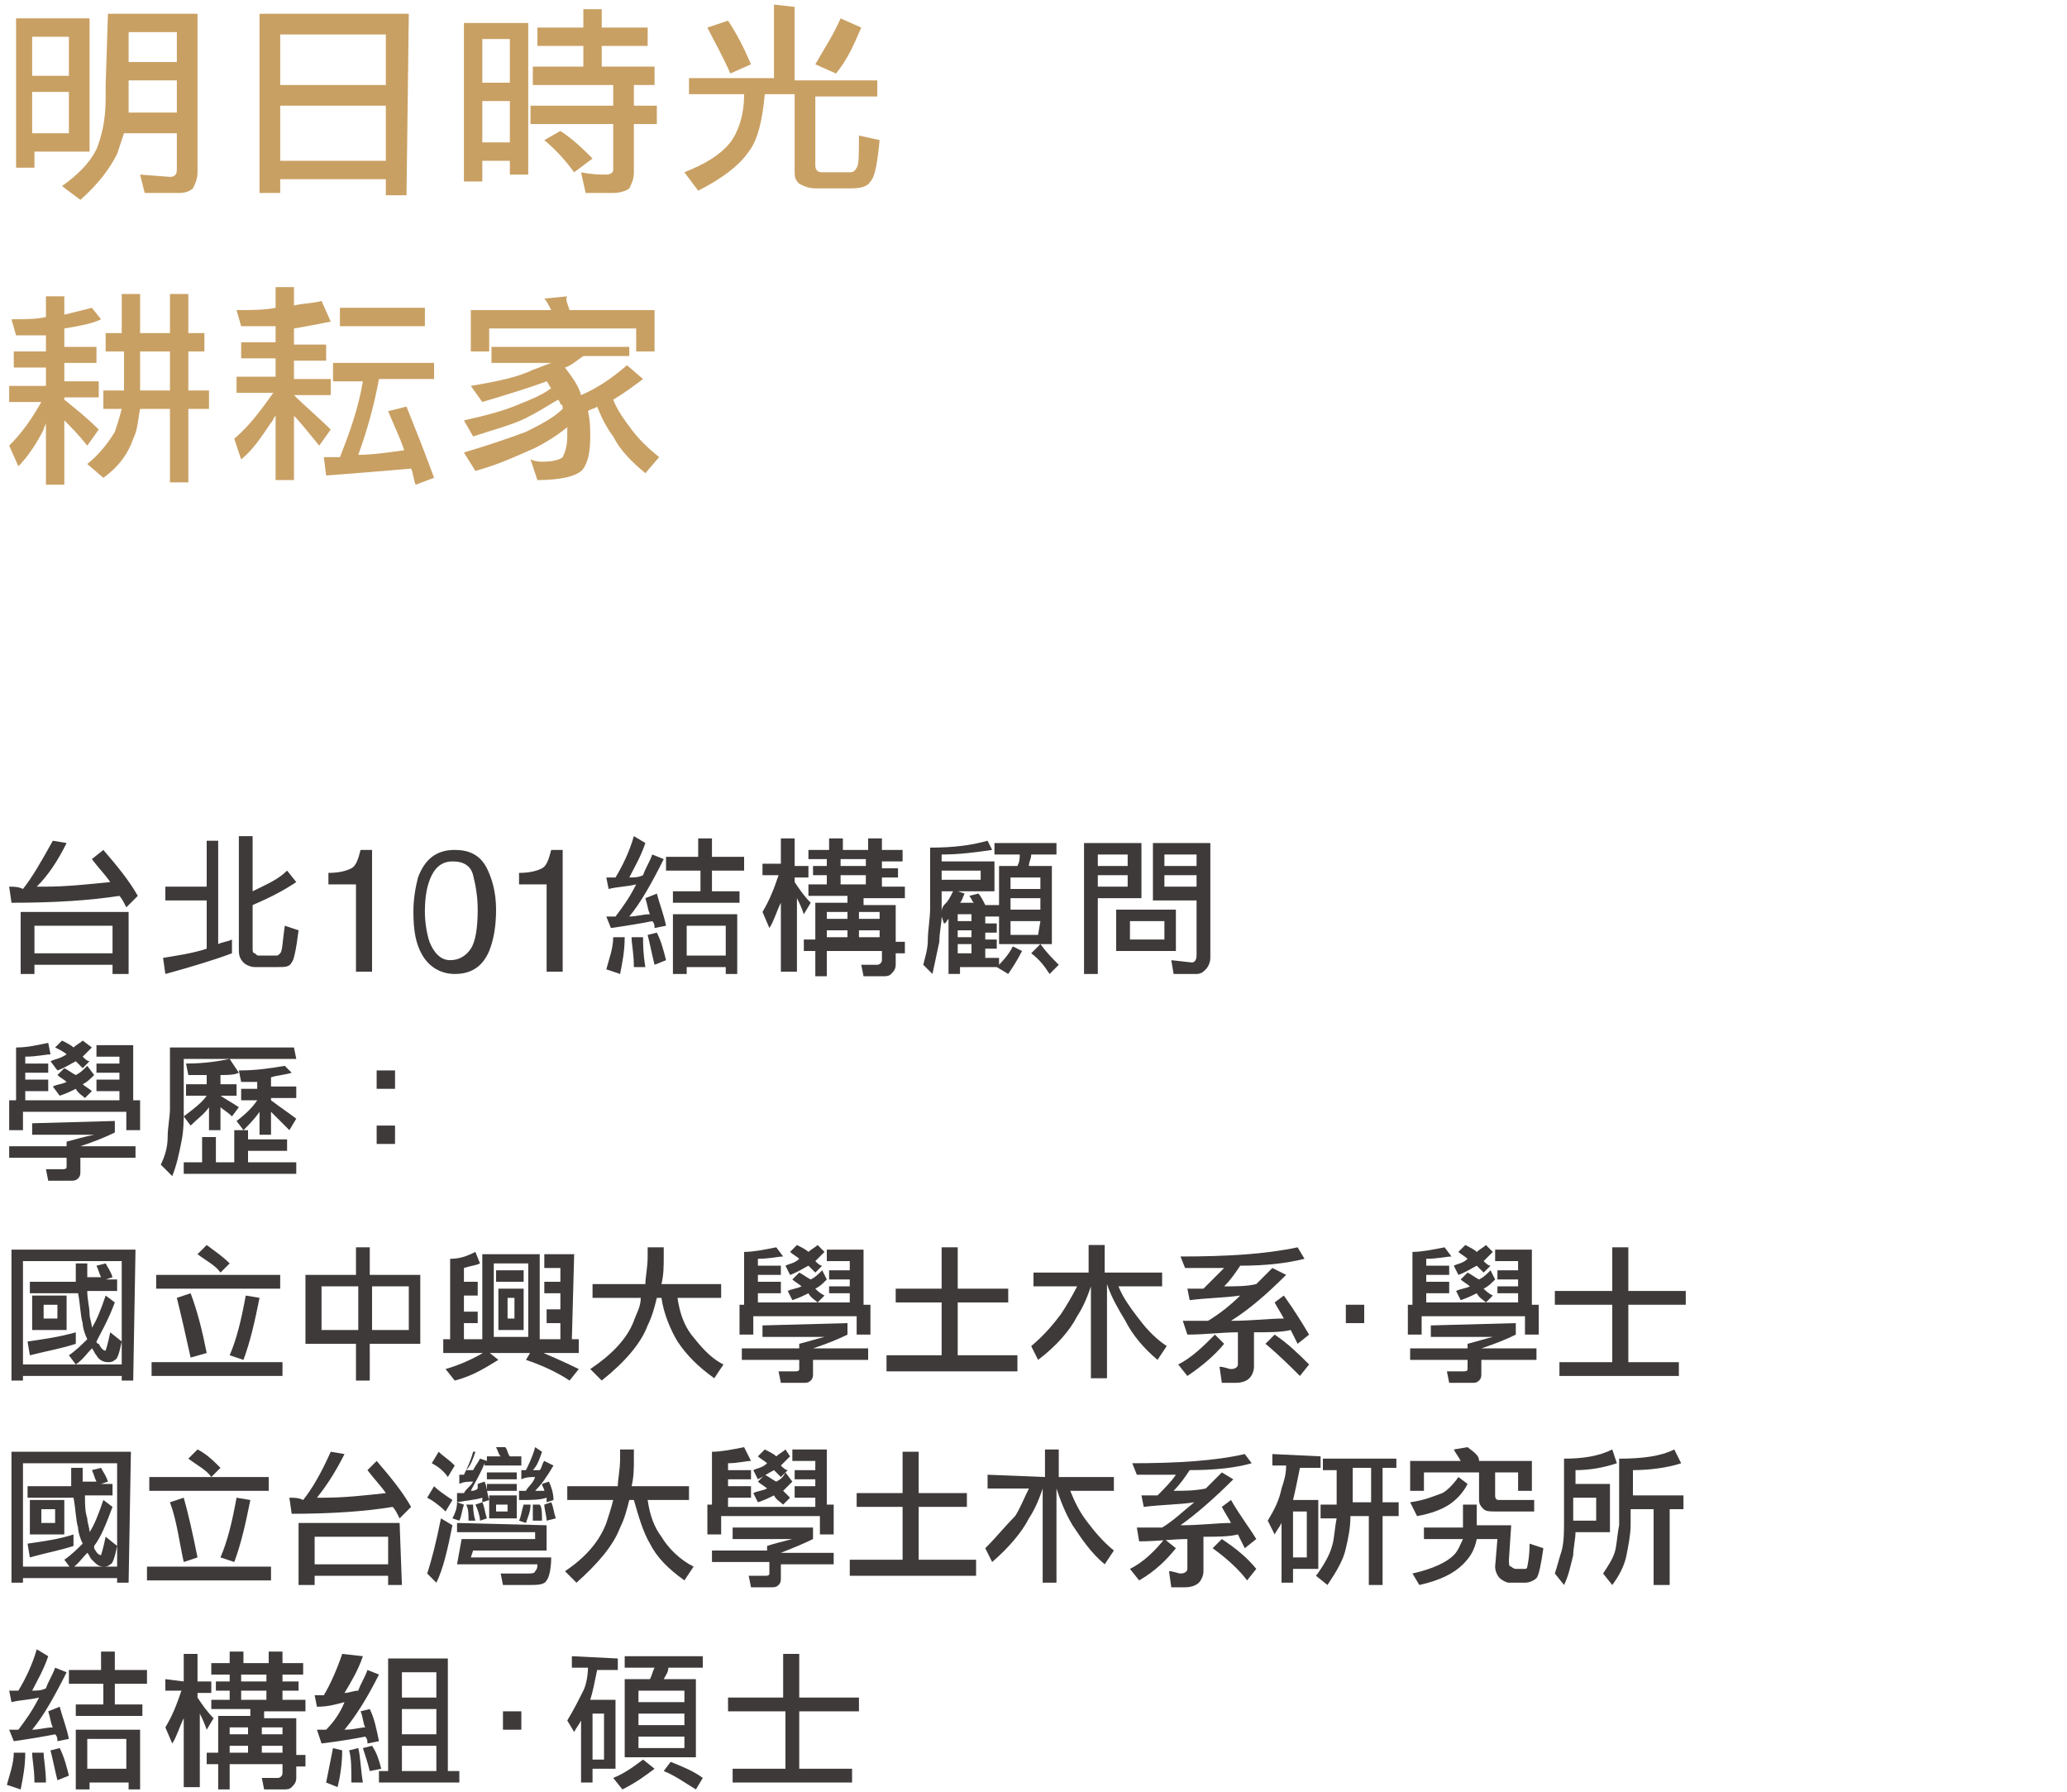 <?xml version="1.0" encoding="utf-8"?>
<!-- Generator: Adobe Illustrator 25.2.3, SVG Export Plug-In . SVG Version: 6.00 Build 0)  -->
<svg version="1.1" id="圖層_1" xmlns="http://www.w3.org/2000/svg" xmlns:xlink="http://www.w3.org/1999/xlink" x="0px" y="0px"
	 viewBox="0 0 90 78" style="enable-background:new 0 0 90 78;" xml:space="preserve">
<style type="text/css">
	.st0{fill:#3E3A39;}
	.st1{fill:#C9A063;}
</style>
<path class="st0" d="M2.9,36.7c-0.4,0.8-0.8,1.4-1.3,1.9c0.1,0,0.2,0,0.3,0c1,0,1.9-0.1,2.9-0.2c-0.2-0.3-0.5-0.6-0.8-1L4.5,37
	c0.6,0.7,1.1,1.3,1.5,2l-0.5,0.5c-0.1-0.2-0.2-0.4-0.3-0.5c-1.3,0.2-2.8,0.3-4.7,0.3l-0.1-0.7c0.2,0,0.4,0,0.6,0.1
	c0.4-0.5,0.8-1.2,1.3-2.1L2.9,36.7z M5.5,42.4H4.9V42H1.5v0.4H0.9v-2.7h4.7v2.7H5.5z M4.9,41.5v-1.2H1.5v1.2H4.9z"/>
<path class="st0" d="M9.5,36.6v4.5c0.2-0.1,0.4-0.1,0.6-0.2v0.6c-0.8,0.3-1.8,0.6-2.9,0.9l-0.1-0.7c0.6-0.1,1.3-0.2,1.9-0.4v-2.1
	H7.2v-0.6H9v-2H9.5z M11,36.6v2.2c0.6-0.3,1.1-0.5,1.5-0.9l0.4,0.5c-0.6,0.4-1.2,0.7-1.9,1v1.9c0,0.1,0,0.2,0.1,0.2
	c0.1,0.1,0.1,0.1,0.2,0.1H12c0.1,0,0.1,0,0.2-0.1c0.1-0.1,0.1-0.5,0.2-1.2l0.6,0.2c-0.1,0.8-0.2,1.3-0.3,1.4
	c-0.1,0.2-0.3,0.2-0.6,0.2h-1c-0.2,0-0.4-0.1-0.5-0.2c-0.2-0.2-0.2-0.4-0.2-0.6v-4.9H11V36.6z"/>
<path class="st0" d="M14.3,38.5V38c0.5,0,0.8-0.1,1-0.2c0.2-0.1,0.3-0.4,0.4-0.8h0.5v5.3h-0.7v-3.8H14.3z"/>
<path class="st0" d="M21.2,37.8c0.2,0.4,0.4,1,0.4,1.8c0,0.7-0.1,1.3-0.3,1.8c-0.3,0.7-0.8,1-1.5,1c-0.6,0-1.1-0.3-1.4-0.8
	c-0.3-0.5-0.4-1.1-0.4-1.9c0-0.6,0.1-1.1,0.2-1.5c0.3-0.8,0.8-1.2,1.6-1.2C20.4,37,20.9,37.2,21.2,37.8z M20.5,41.3
	c0.2-0.3,0.3-0.9,0.3-1.7c0-0.6-0.1-1.1-0.2-1.5c-0.1-0.4-0.4-0.6-0.9-0.6c-0.4,0-0.7,0.2-0.9,0.6c-0.2,0.4-0.3,0.9-0.3,1.6
	c0,0.5,0.1,1,0.2,1.3c0.2,0.5,0.5,0.8,0.9,0.8S20.3,41.6,20.5,41.3z"/>
<path class="st0" d="M22.6,38.5V38c0.5,0,0.8-0.1,1-0.2c0.2-0.1,0.3-0.4,0.4-0.8h0.5v5.3h-0.7v-3.8H22.6z"/>
<path class="st0" d="M27.2,40.8c0,0.6-0.1,1.1-0.2,1.6l-0.6-0.2c0.1-0.4,0.3-0.9,0.3-1.4H27.2z M28.1,36.7c-0.2,0.6-0.5,1.1-0.7,1.5
	c0.2,0,0.4,0,0.6-0.1c0.1-0.3,0.3-0.6,0.4-0.9l0.5,0.2c-0.5,1-1,1.9-1.5,2.5c0.3,0,0.6-0.1,0.9-0.1c-0.1-0.2-0.1-0.4-0.2-0.7
	l0.5-0.2c0.1,0.4,0.3,0.9,0.4,1.4l-0.5,0.1c0-0.1,0-0.2-0.1-0.3c-0.5,0.1-1.1,0.2-1.8,0.3l-0.2-0.5c0.1,0,0.3,0,0.4,0
	c0.3-0.4,0.6-0.8,0.9-1.4c-0.4,0.1-0.8,0.1-1.2,0.2l-0.1-0.5c0.1,0,0.2,0,0.4,0c0.3-0.5,0.6-1.1,0.8-1.8L28.1,36.7z M28.1,42.1h-0.5
	c0-0.6-0.1-1-0.1-1.3H28C28,41.1,28,41.5,28.1,42.1z M29,41.8L28.5,42c-0.1-0.4-0.2-0.9-0.3-1.3l0.4-0.1C28.8,41,28.9,41.4,29,41.8z
	 M30.4,37.3v-0.8H31v0.8h1.4v0.6H31v0.9h1.2v0.5h-2.9v-0.5h1.2v-0.9H29v-0.6H30.4z M32.1,42.4h-0.5v-0.3h-1.7v0.3h-0.6v-2.6h2.8
	V42.4z M31.6,41.6v-1.3h-1.7v1.3H31.6z"/>
<path class="st0" d="M34,37.7v-1.2h0.6v1.2h0.6v0.5h-0.6v0.2c0.2,0.3,0.4,0.6,0.7,0.9L35,39.8c-0.1-0.3-0.2-0.5-0.3-0.7v3.2H34v-3
	c-0.2,0.4-0.3,0.8-0.5,1.1l-0.3-0.7c0.3-0.5,0.5-1,0.7-1.6h-0.7v-0.5H34V37.7z M36.1,37v-0.5h0.6V37h1.1v-0.5h0.6V37h0.9v0.5h-0.9
	v0.3h0.7v0.4h-0.7v0.4h1v0.5h-1.8v0.3H39V41h0.4v0.5H39V42c0,0.2-0.1,0.3-0.2,0.4c-0.1,0.1-0.2,0.1-0.4,0.1h-0.8L37.5,42h0.7
	c0.1,0,0.2-0.1,0.2-0.2v-0.4H36v1.1h-0.5v-1.1H35v-0.5h0.5v-1.6h1.4V39h-1.7v-0.5H36v-0.4h-0.6v-0.4H36v-0.3h-0.8V37H36.1z M36.9,40
	v-0.3H36V40H36.9z M36.9,40.8v-0.3H36v0.3H36.9z M37.7,37.4h-1.1v0.3h1.1V37.4z M37.7,38.5v-0.4h-1.1v0.4H37.7z M37.4,40h0.9v-0.3
	h-0.9V40z M38.3,40.8v-0.3h-0.9v0.3H38.3z"/>
<path class="st0" d="M43.2,37c-0.7,0.1-1.4,0.2-2.2,0.2v0.3h2.3v1.3h-1.6l0.3,0.1c-0.1,0.2-0.1,0.3-0.2,0.4h0.6
	c-0.1-0.1-0.1-0.2-0.2-0.3l0.4-0.1c0.1,0.1,0.2,0.3,0.3,0.5h0.6v0.5h-0.6v0.3h0.5v0.4h-0.5v0.3h0.5v0.4h-0.5v0.4h0.6v0.4h-1.7v0.3
	h-0.5V40c-0.1,0.1-0.1,0.2-0.2,0.2L41,39.9c0,0.3-0.1,0.7-0.1,1.1c-0.1,0.5-0.2,0.9-0.3,1.4L40.2,42c0.1-0.4,0.2-0.7,0.2-1.1
	c0-0.4,0.1-0.9,0.1-1.4v-2.6c1,0,1.8-0.1,2.5-0.3L43.2,37z M41.2,39.3c0.1-0.1,0.2-0.3,0.3-0.5H41v0.6c0,0.1,0,0.2,0,0.3
	C41,39.5,41.1,39.4,41.2,39.3z M42.7,38.3v-0.4H41v0.4H42.7z M42.3,39.8h-0.6v0.3h0.6V39.8z M42.3,40.5h-0.6v0.3h0.6V40.5z
	 M42.3,41.5v-0.4h-0.6v0.4H42.3z M46,36.7v0.5h-1.1c0,0.2-0.1,0.3-0.1,0.5h1v3.4h-2.3v-3.4h0.8c0.1-0.2,0.1-0.3,0.1-0.5h-1.1v-0.5
	H46z M44.5,41.4c-0.2,0.4-0.4,0.7-0.6,1l-0.5-0.3c0.2-0.2,0.5-0.5,0.7-0.9L44.5,41.4z M45.3,38.7v-0.5H44v0.5H45.3z M45.3,39.6v-0.5
	H44v0.5H45.3z M45.3,40.1H44v0.6h1.2L45.3,40.1L45.3,40.1z M46.1,42l-0.4,0.4c-0.2-0.3-0.4-0.6-0.8-0.9l0.4-0.4
	C45.6,41.5,45.8,41.7,46.1,42z"/>
<path class="st0" d="M49.7,39.1h-1.9v3.3h-0.6v-5.7h2.5V39.1z M49.1,37.7v-0.5h-1.3v0.5H49.1z M49.1,38.6v-0.5h-1.3v0.5H49.1z
	 M51.2,39.6v1.8h-2.6v-1.8H51.2z M50.7,40.1h-1.5v0.8h1.5V40.1z M50.2,36.7h2.5v5c0,0.2-0.1,0.4-0.2,0.5c-0.1,0.1-0.2,0.2-0.4,0.2
	h-1L51,41.8l0.9,0.1c0.1,0,0.2-0.1,0.2-0.3v-2.4h-1.9v-0.3V36.7z M52.1,37.7v-0.5h-1.4v0.5H52.1z M52.1,38.1h-1.4v0.5h1.4V38.1z"/>
<path class="st0" d="M2.2,45.9C2,45.9,1.6,46,1.1,46v0.3h1v0.4h-1V47h1v0.5h-1v0.4h4.1v-0.4h-1V47h1v-0.3h-1v-0.4h1V46h-1v-0.5h1.6
	v2.4h0.3v1.3H5.5v-0.8H1v0.8H0.4v-1.3h0.3v-2.3c0.5,0,0.9-0.1,1.4-0.2L2.2,45.9z M5,48.8v0.5c-0.4,0.2-0.9,0.4-1.5,0.6h2.4v0.5H3.5
	V51c0,0.1,0,0.2-0.1,0.3c-0.1,0.1-0.2,0.1-0.3,0.1h-1L2,50.9c0.2,0,0.5,0,0.7,0c0.1,0,0.2,0,0.2-0.1v-0.4H0.4v-0.5h2.5v-0.2
	c0.4-0.1,0.7-0.2,1.2-0.3H1.4v-0.5L5,48.8L5,48.8z M4,45.6c-0.1,0.1-0.3,0.3-0.4,0.4c0.1,0.1,0.2,0.2,0.3,0.2l-0.3,0.3
	c-0.1-0.1-0.2-0.2-0.3-0.3c-0.2,0.1-0.5,0.3-0.8,0.4l-0.3-0.4c0.2-0.1,0.4-0.1,0.7-0.3c-0.1-0.1-0.3-0.2-0.5-0.3l0.3-0.3
	c0.2,0.1,0.4,0.2,0.5,0.3c0.1-0.1,0.3-0.2,0.4-0.3L4,45.6z M4.1,46.8c-0.2,0.2-0.3,0.3-0.5,0.4c0.1,0.1,0.3,0.2,0.4,0.3l-0.3,0.3
	c-0.1-0.1-0.3-0.2-0.4-0.4c-0.2,0.1-0.4,0.2-0.7,0.3l-0.3-0.4c0.2-0.1,0.4-0.1,0.6-0.2c-0.1-0.1-0.3-0.2-0.4-0.3l0.3-0.3
	c0.2,0.1,0.3,0.2,0.5,0.3c0.2-0.1,0.3-0.2,0.5-0.4L4.1,46.8z"/>
<path class="st0" d="M12.9,46.1H8v2.2c0,0.5,0,0.9-0.1,1.4s-0.2,1-0.4,1.5L7,50.7c0.2-0.4,0.3-0.8,0.3-1.2c0-0.4,0.1-0.9,0.1-1.2
	v-2.7h5.4L12.9,46.1L12.9,46.1z M10.8,49.2v0.4h1.7v0.5h-1.7v0.5h2.1v0.5H8v-0.5h0.8v-1.1h0.6v1.1h0.8v-1.4H10.8z M10.4,46.7
	c-0.2,0.1-0.5,0.1-0.8,0.1v0.4h0.7v0.5H9.6c0.3,0.2,0.5,0.3,0.8,0.5l-0.3,0.4c-0.2-0.2-0.4-0.3-0.5-0.4v1H9.1v-1
	c-0.2,0.3-0.5,0.5-0.8,0.8L8,48.6c0.4-0.3,0.8-0.6,1-0.9H8.1v-0.5H9v-0.4c-0.2,0-0.5,0-0.8,0l-0.1-0.5c0.8,0,1.4-0.1,1.9-0.2
	L10.4,46.7z M12.7,46.7c-0.3,0.1-0.6,0.1-0.9,0.2v0.4h1.1v0.5h-1.1v0.1c0.4,0.3,0.7,0.5,1.1,0.8l-0.3,0.5c-0.3-0.3-0.6-0.6-0.8-0.8
	v1h-0.5v-1c-0.2,0.3-0.5,0.6-0.7,0.8l-0.3-0.4c0.4-0.3,0.7-0.6,0.9-0.9h-0.7v-0.5h0.7v-0.3c-0.2,0-0.4,0-0.7,0l-0.1-0.5
	c0.8,0,1.4-0.1,2-0.2L12.7,46.7z"/>
<path class="st0" d="M16.4,47.4v-0.8h0.8v0.8H16.4z M16.4,49.8V49h0.8v0.8H16.4z"/>
<path class="st0" d="M5.8,60.1H5.3v-0.2H1v0.2H0.5v-5.7h5.4L5.8,60.1L5.8,60.1z M5.3,59.4v-4.5H1v4.5H5.3z M3.3,58.5
	c-0.6,0.2-1.2,0.3-2,0.5l-0.1-0.6c0.7-0.1,1.4-0.2,2.1-0.4V58.5z M3.3,55.6c0-0.2,0-0.4,0-0.6h0.5c0,0.2,0,0.4,0,0.6h0.6
	c-0.1-0.2-0.1-0.3-0.2-0.5L4.6,55c0.1,0.2,0.2,0.3,0.3,0.6l-0.3,0.1h0.5v0.5H3.8c0,0.4,0.1,0.7,0.1,1c0,0.2,0.1,0.4,0.1,0.6
	c0.2-0.3,0.4-0.8,0.6-1.4L5,56.7c-0.3,0.8-0.6,1.3-0.8,1.7c0,0,0,0.1,0.1,0.1c0.1,0.2,0.2,0.3,0.3,0.3c0,0,0.1-0.3,0.2-0.8l0.5,0.4
	c-0.1,0.5-0.2,0.8-0.3,0.8c-0.1,0.1-0.2,0.1-0.3,0.1c-0.2,0-0.4-0.1-0.5-0.3c-0.1-0.1-0.1-0.2-0.2-0.3c-0.2,0.2-0.4,0.5-0.7,0.7
	L3,59c0.3-0.2,0.6-0.5,0.8-0.7c-0.1-0.2-0.2-0.5-0.2-0.7c-0.1-0.3-0.1-0.8-0.2-1.3H1.3v-0.5h2V55.6z M2.9,56.4v1.5H1.4v-1.5H2.9z
	 M2.5,56.8H1.9v0.6h0.6V56.8z"/>
<path class="st0" d="M12.3,59.3v0.6H6.6v-0.6H12.3z M12.2,55.5v0.6H6.8v-0.6H12.2z M9,58.9l-0.7,0.2c-0.2-0.9-0.4-1.8-0.6-2.6
	l0.6-0.2C8.6,57.1,8.8,57.9,9,58.9z M10,55l-0.4,0.4c-0.2-0.3-0.6-0.5-1-0.8L9,54.2C9.4,54.5,9.7,54.7,10,55z M11.3,56.5
	c-0.2,1-0.4,1.9-0.7,2.7L10,59c0.3-0.7,0.5-1.5,0.7-2.6L11.3,56.5z"/>
<path class="st0" d="M15.5,55.5v-1.2h0.6v1.2h2.2v3h-2.2v1.6h-0.6v-1.6h-2.2v-3H15.5z M15.5,56H14v1.9h1.6V56H15.5z M17.8,56h-1.6
	v1.9h1.6V56z"/>
<path class="st0" d="M20.9,55c-0.2,0.1-0.4,0.1-0.7,0.2v0.6h0.6v0.6h-0.6v0.7h0.6v0.5h-0.6v0.7H21v-3.7h2.5v3.7h0.9v-0.7h-0.6V57
	h0.6v-0.7h-0.7v-0.5h0.7v-0.6h-0.7v-0.6H25l-0.1,3.7h0.3v0.6h-5.9v-0.6h0.3v-3.5c0.4,0,0.7-0.1,1.1-0.3L20.9,55z M21.7,59.2
	c-0.5,0.3-1.1,0.7-1.9,0.9l-0.4-0.5c0.7-0.2,1.3-0.5,1.8-0.8L21.7,59.2z M23,58.2V55h-1.5v3.2H23z M22.8,55.3v0.5h-1.2v-0.5H22.8z
	 M22.8,56.1v1.8h-1.1v-1.8H22.8z M22.4,56.5h-0.3v0.9h0.3V56.5z M25.2,59.6l-0.4,0.5c-0.6-0.4-1.3-0.7-1.9-0.9l0.3-0.5
	C23.9,59,24.6,59.3,25.2,59.6z"/>
<path class="st0" d="M28.1,55.9c0-0.3,0.1-0.7,0.1-1.2v-0.4h0.7v0.4c0,0.4,0,0.8-0.1,1.2h2.6v0.6h-1.9c0.1,0.7,0.3,1.2,0.6,1.6
	c0.4,0.5,0.8,1,1.4,1.3L31.1,60c-0.7-0.5-1.2-1-1.6-1.6c-0.3-0.5-0.6-1.2-0.7-1.9h-0.2c-0.1,0.4-0.2,0.8-0.4,1.2
	c-0.3,0.8-1,1.6-2,2.4l-0.5-0.5c0.9-0.6,1.6-1.3,1.9-2.1c0.1-0.3,0.3-0.6,0.3-1h-2.1v-0.6H28.1z"/>
<path class="st0" d="M34.1,54.7c-0.2,0-0.6,0.1-1.1,0.1v0.3h1v0.4h-1v0.3h1v0.5h-1v0.4h4v-0.4h-0.9V56H37v-0.3h-0.9v-0.4H37v-0.4h-1
	v-0.5h1.6v2.4h0.3v1.3h-0.6v-0.8h-4.5v0.8h-0.6v-1.3h0.2v-2.3c0.4,0,0.9-0.1,1.4-0.2L34.1,54.7z M36.9,57.6v0.5
	c-0.4,0.2-0.9,0.4-1.5,0.6h2.4v0.5h-2.4v0.6c0,0.1,0,0.2-0.1,0.3c-0.1,0.1-0.2,0.1-0.3,0.1h-1l-0.1-0.5c0.2,0,0.5,0,0.7,0
	c0.1,0,0.2,0,0.2-0.1v-0.4h-2.5v-0.5h2.5v-0.2c0.4-0.1,0.7-0.2,1.1-0.3h-2.7v-0.5L36.9,57.6L36.9,57.6z M35.9,54.5
	c-0.1,0.1-0.3,0.3-0.4,0.4c0.1,0.1,0.2,0.2,0.3,0.2l-0.3,0.3c-0.1-0.1-0.2-0.2-0.3-0.3c-0.2,0.1-0.5,0.3-0.8,0.4l-0.2-0.4
	c0.2-0.1,0.4-0.1,0.6-0.3c-0.1-0.1-0.3-0.2-0.4-0.3l0.3-0.3c0.2,0.1,0.4,0.2,0.5,0.3c0.1-0.1,0.3-0.2,0.4-0.3L35.9,54.5z M36,55.7
	c-0.2,0.2-0.3,0.3-0.5,0.4c0.1,0.1,0.2,0.2,0.4,0.3l-0.3,0.3c-0.1-0.1-0.3-0.2-0.4-0.4c-0.2,0.1-0.4,0.2-0.7,0.3l-0.2-0.4
	c0.2-0.1,0.4-0.1,0.6-0.2c-0.1-0.1-0.3-0.2-0.4-0.3l0.3-0.3c0.2,0.1,0.3,0.2,0.5,0.3c0.2-0.1,0.3-0.2,0.5-0.4L36,55.7z"/>
<path class="st0" d="M41,56.1v-1.8h0.7v1.8h2.2v0.6h-2.2V59h2.6v0.7h-5.7V59H41v-2.3h-2v-0.6H41z"/>
<path class="st0" d="M47.4,55.4v-1.2h0.7v1.2h2.5V56h-1.9c0.2,0.5,0.5,0.9,0.8,1.3c0.3,0.4,0.7,0.9,1.3,1.3l-0.4,0.6
	c-0.6-0.5-1.1-1.1-1.4-1.7c-0.3-0.5-0.6-1-0.8-1.6V60h-0.7v-4c-0.2,0.6-0.4,1-0.6,1.3c-0.3,0.6-0.9,1.3-1.7,1.9l-0.3-0.6
	c0.6-0.5,1-1,1.3-1.4c0.2-0.3,0.5-0.8,0.7-1.2H45v-0.6H47.4z"/>
<path class="st0" d="M53.3,58.5c-0.4,0.5-1,1-1.6,1.4l-0.4-0.5c0.6-0.3,1.1-0.8,1.6-1.3L53.3,58.5z M56.8,54.8
	C56,55,55.1,55.1,54,55.1c-0.2,0.3-0.4,0.6-0.7,0.9c0.5,0,1,0,1.4-0.1c0.2-0.2,0.5-0.5,0.7-0.7l0.6,0.3c-0.8,0.8-1.6,1.5-2.4,2
	c0.9,0,1.7-0.1,2.3-0.1c-0.1-0.2-0.3-0.5-0.4-0.7l0.4-0.3c0.5,0.7,0.8,1.2,1.1,1.7l-0.5,0.4c-0.1-0.2-0.2-0.4-0.3-0.6
	c-0.4,0.1-1,0.1-1.6,0.1v1.5c0,0.2-0.1,0.4-0.2,0.5c-0.1,0.1-0.3,0.2-0.6,0.2h-0.6l-0.1-0.7c0.2,0,0.4,0.1,0.5,0.1
	c0.2,0,0.3-0.1,0.3-0.2V58c-0.7,0-1.4,0.1-2.2,0.1l-0.2-0.6c0.4,0,0.8,0,1.1,0c0.5-0.3,1-0.7,1.4-1.1c-0.7,0.1-1.4,0.1-2.2,0.2
	l-0.1-0.5c0.2,0,0.5,0,0.7,0c0.3-0.3,0.6-0.6,0.9-0.9c-0.6,0-1.1,0-1.7,0l-0.2-0.5c2,0,3.7-0.1,5.1-0.4L56.8,54.8z M57,59.4
	l-0.4,0.5c-0.4-0.4-0.9-0.9-1.5-1.4l0.4-0.4C56.1,58.5,56.6,59,57,59.4z"/>
<path class="st0" d="M58.6,57.6v-0.8h0.8v0.8H58.6z"/>
<path class="st0" d="M63.2,54.7c-0.2,0-0.6,0.1-1.1,0.1v0.3h1v0.4h-1v0.3h1v0.5h-1v0.4h4v-0.4h-0.9V56h0.9v-0.3h-0.9v-0.4h0.9v-0.4
	h-1v-0.5h1.6v2.4H67v1.3h-0.6v-0.8h-4.5v0.8h-0.6v-1.3h0.2v-2.3c0.4,0,0.9-0.1,1.4-0.2L63.2,54.7z M66,57.6v0.5
	c-0.4,0.2-0.9,0.4-1.5,0.6h2.4v0.5h-2.4v0.6c0,0.1,0,0.2-0.1,0.3c-0.1,0.1-0.2,0.1-0.3,0.1h-1L63,59.7c0.2,0,0.5,0,0.7,0
	c0.1,0,0.2,0,0.2-0.1v-0.4h-2.5v-0.5h2.5v-0.2c0.4-0.1,0.7-0.2,1.1-0.3h-2.7v-0.5L66,57.6L66,57.6z M65,54.5
	c-0.1,0.1-0.3,0.3-0.4,0.4c0.1,0.1,0.2,0.2,0.3,0.2l-0.3,0.3c-0.1-0.1-0.2-0.2-0.3-0.3c-0.2,0.1-0.5,0.3-0.8,0.4l-0.2-0.4
	c0.2-0.1,0.4-0.1,0.6-0.3c-0.1-0.1-0.3-0.2-0.4-0.3l0.3-0.3c0.2,0.1,0.4,0.2,0.5,0.3c0.1-0.1,0.3-0.2,0.4-0.3L65,54.5z M65.1,55.7
	c-0.2,0.2-0.3,0.3-0.5,0.4c0.1,0.1,0.2,0.2,0.4,0.3l-0.3,0.3c-0.1-0.1-0.3-0.2-0.4-0.4c-0.2,0.1-0.4,0.2-0.7,0.3l-0.2-0.4
	c0.2-0.1,0.4-0.1,0.6-0.2c-0.1-0.1-0.3-0.2-0.4-0.3l0.3-0.3c0.2,0.1,0.3,0.2,0.5,0.3c0.2-0.1,0.3-0.2,0.5-0.4L65.1,55.7z"/>
<path class="st0" d="M70.2,56.2v-1.9h0.7v1.9h2.5v0.6h-2.5v2.5h2.2v0.6h-5.2v-0.6h2.3v-2.5h-2.5v-0.6H70.2z"/>
<path class="st0" d="M5.6,68.9H5.1v-0.2H1v0.2H0.5v-5.7h5.2L5.6,68.9L5.6,68.9z M5.1,68.2v-4.5H1v4.5H5.1z M3.2,67.3
	c-0.6,0.2-1.2,0.3-1.9,0.5l-0.1-0.6c0.7-0.1,1.4-0.2,2-0.4V67.3z M3.1,64.5c0-0.2,0-0.4,0-0.6h0.5c0,0.2,0,0.4,0,0.6h0.6
	C4.1,64.3,4.1,64.2,4,64l0.4-0.1c0.1,0.2,0.2,0.3,0.3,0.6l-0.3,0.1h0.5v0.5H3.7c0,0.4,0,0.7,0.1,1c0,0.2,0.1,0.4,0.1,0.6
	c0.2-0.3,0.4-0.8,0.6-1.4l0.4,0.3c-0.3,0.8-0.5,1.3-0.8,1.7v0.1c0.1,0.2,0.2,0.3,0.3,0.3c0,0,0.1-0.3,0.2-0.8l0.5,0.4
	c-0.1,0.5-0.2,0.8-0.3,0.8c-0.1,0.1-0.2,0.1-0.3,0.1c-0.2,0-0.3-0.1-0.5-0.3c-0.1-0.1-0.1-0.2-0.2-0.3c-0.2,0.2-0.4,0.5-0.7,0.7
	l-0.3-0.4c0.3-0.2,0.6-0.5,0.8-0.7c-0.1-0.2-0.2-0.5-0.2-0.7c-0.1-0.3-0.1-0.8-0.2-1.3h-2v-0.5h1.9V64.5z M2.8,65.3v1.5H1.3v-1.5
	H2.8z M2.4,65.7H1.8v0.6h0.6V65.7z"/>
<path class="st0" d="M11.8,68.2v0.6H6.4v-0.6H11.8z M11.7,64.3v0.6H6.5v-0.6H11.7z M8.6,67.8L8,68c-0.2-0.9-0.3-1.8-0.6-2.6L8,65.2
	C8.2,65.9,8.4,66.8,8.6,67.8z M9.6,63.9l-0.4,0.4c-0.2-0.3-0.6-0.5-1-0.8l0.4-0.4C9,63.3,9.3,63.6,9.6,63.9z M10.9,65.3
	c-0.2,1-0.4,1.9-0.7,2.7l-0.6-0.2c0.3-0.7,0.5-1.5,0.7-2.6L10.9,65.3z"/>
<path class="st0" d="M15,63.3c-0.4,0.8-0.8,1.4-1.2,1.9c0.1,0,0.2,0,0.3,0c0.9,0,1.8-0.1,2.7-0.2c-0.2-0.3-0.5-0.6-0.8-1l0.4-0.4
	c0.6,0.7,1.1,1.3,1.5,2l-0.5,0.5c-0.1-0.2-0.2-0.4-0.3-0.5c-1.2,0.2-2.7,0.3-4.4,0.3l-0.1-0.7c0.2,0,0.4,0,0.6,0.1
	c0.4-0.5,0.8-1.2,1.2-2.1L15,63.3z M17.5,69h-0.6v-0.4h-3.2V69H13v-2.7h4.4L17.5,69L17.5,69z M16.9,68.1v-1.2h-3.2v1.2H16.9z"/>
<path class="st0" d="M19.7,65.3l-0.3,0.5c-0.3-0.3-0.6-0.5-0.8-0.6l0.3-0.5C19.1,64.9,19.4,65.1,19.7,65.3z M19.7,66.4
	c-0.2,1-0.4,1.9-0.7,2.5l-0.4-0.4c0.2-0.6,0.4-1.4,0.6-2.4L19.7,66.4z M19.8,63.8l-0.3,0.5c-0.2-0.3-0.5-0.5-0.7-0.6l0.3-0.5
	C19.3,63.4,19.5,63.5,19.8,63.8z M20.2,65.5c-0.1,0.3-0.1,0.5-0.2,0.7l-0.3-0.1c0.1-0.2,0.2-0.4,0.2-0.7L20.2,65.5z M20.7,63.2
	c-0.1,0.3-0.2,0.6-0.4,0.8c0.1,0,0.2,0,0.3,0c0.1-0.2,0.2-0.3,0.3-0.5l0.3,0.1v-0.2h0.6c-0.1-0.1-0.1-0.2-0.2-0.4H22
	c0.1,0.1,0.1,0.3,0.2,0.4h0.5v0.4h-1.6v-0.1c-0.2,0.5-0.4,0.8-0.6,1.2c0.1,0,0.2,0,0.3-0.1c0-0.1,0-0.1,0-0.2l0.3-0.1
	c0.1,0.2,0.1,0.5,0.2,0.8L21,65.4c0-0.1,0-0.1,0-0.2c-0.3,0.1-0.6,0.1-1.1,0.2V65c0.1,0,0.2,0,0.3,0c0.1-0.2,0.3-0.3,0.4-0.5
	c-0.2,0-0.4,0-0.6,0.1v-0.4h0.2c0.1-0.2,0.3-0.6,0.4-1H20.7z M23.8,66.4v1.1h-3.2l-0.1,0.3H24c0,0.5-0.1,0.9-0.2,1
	C23.7,69,23.4,69,23,69h-1.1l-0.1-0.5c0.5,0,0.9,0,1.2,0c0.1,0,0.3,0,0.3-0.1c0.1-0.1,0.1-0.2,0.1-0.3h-3.5l0.2-1.1h3.2v-0.3h-3.4
	v-0.4L23.8,66.4L23.8,66.4z M20.7,66.2h-0.3c0-0.3,0-0.5-0.1-0.7h0.3C20.6,65.6,20.6,65.9,20.7,66.2z M21.2,66.1l-0.3,0.1
	c0-0.2-0.1-0.5-0.2-0.7l0.3-0.1C21.1,65.6,21.1,65.8,21.2,66.1z M22.5,64.1v0.3h-1.3v-0.3H22.5z M22.5,64.6v0.3h-1.3v-0.3H22.5z
	 M22.5,65.1v1h-1.2v-1H22.5z M22.1,65.5h-0.5v0.3h0.5V65.5z M23.1,65.5c0,0.3-0.1,0.5-0.2,0.8l-0.3-0.1c0.1-0.2,0.1-0.4,0.2-0.7
	H23.1z M23.6,63.2c-0.1,0.3-0.2,0.6-0.4,0.8c0.1,0,0.2,0,0.3,0c0.1-0.1,0.1-0.3,0.2-0.4l0.4,0.2c-0.3,0.5-0.5,0.8-0.8,1.1
	c0.2,0,0.3,0,0.4,0c0-0.1-0.1-0.2-0.1-0.3l0.3-0.1c0.1,0.2,0.2,0.5,0.2,0.8l-0.3,0.1c0-0.1,0-0.1,0-0.2c-0.3,0.1-0.6,0.1-1.2,0.1
	v-0.4c0.1,0,0.2,0,0.3,0c0.1-0.2,0.3-0.3,0.4-0.6c-0.2,0-0.4,0-0.6,0.1V64h0.2c0.1-0.2,0.3-0.6,0.4-1L23.6,63.2z M23.6,66.2h-0.4
	c0-0.3,0-0.5,0-0.7h0.3C23.6,65.6,23.6,65.9,23.6,66.2z M24.2,66.1l-0.4,0.1c0-0.2-0.1-0.5-0.1-0.7l0.3-0.1
	C24.1,65.6,24.1,65.8,24.2,66.1z"/>
<path class="st0" d="M26.9,64.7c0-0.3,0.1-0.7,0.1-1.2v-0.4h0.6v0.4c0,0.4,0,0.8-0.1,1.2H30v0.6h-1.8c0.1,0.7,0.3,1.2,0.6,1.6
	c0.3,0.5,0.8,1,1.4,1.3l-0.4,0.6c-0.7-0.5-1.2-1-1.5-1.6c-0.3-0.5-0.5-1.2-0.7-1.9h-0.2c-0.1,0.4-0.2,0.8-0.4,1.2
	c-0.3,0.8-1,1.6-1.9,2.4l-0.5-0.5c0.9-0.6,1.5-1.3,1.8-2.1c0.1-0.3,0.2-0.6,0.3-1h-2v-0.6H26.9z"/>
<path class="st0" d="M32.7,63.6c-0.2,0-0.6,0.1-1,0.1V64h1v0.4h-1v0.3h1v0.5h-1v0.4h3.8v-0.4h-0.9v-0.5h0.9v-0.3h-0.9V64h0.9v-0.4
	h-1v-0.5H36v2.4h0.3v1.3h-0.6V66h-4.3v0.8h-0.6v-1.3H31v-2.3c0.4,0,0.9-0.1,1.4-0.2L32.7,63.6z M35.4,66.5V67
	c-0.4,0.2-0.9,0.4-1.4,0.6h2.3v0.5H34v0.6c0,0.1,0,0.2-0.1,0.3c-0.1,0.1-0.2,0.1-0.3,0.1h-0.9l-0.1-0.5c0.2,0,0.4,0,0.7,0
	c0.1,0,0.2,0,0.2-0.1V68H31v-0.5h2.4v-0.2c0.3-0.1,0.7-0.2,1.1-0.3h-2.6v-0.5H35.4z M34.4,63.4c-0.1,0.1-0.3,0.3-0.4,0.4
	c0.1,0.1,0.2,0.2,0.3,0.2L34,64.3c-0.1-0.1-0.2-0.2-0.3-0.3c-0.2,0.1-0.5,0.3-0.7,0.4L32.8,64c0.2-0.1,0.4-0.1,0.6-0.3
	c-0.1-0.1-0.3-0.2-0.4-0.3l0.3-0.3c0.2,0.1,0.4,0.2,0.5,0.3c0.1-0.1,0.3-0.2,0.4-0.3L34.4,63.4z M34.5,64.5
	c-0.2,0.2-0.3,0.3-0.4,0.4c0.1,0.1,0.2,0.2,0.3,0.3l-0.3,0.3c-0.1-0.1-0.3-0.2-0.4-0.4c-0.2,0.1-0.4,0.2-0.7,0.3L32.8,65
	c0.2-0.1,0.4-0.1,0.6-0.2c-0.1-0.1-0.3-0.2-0.4-0.3l0.3-0.3c0.2,0.1,0.3,0.2,0.5,0.3c0.2-0.1,0.3-0.2,0.4-0.4L34.5,64.5z"/>
<path class="st0" d="M39.3,65v-1.8H40V65h2.1v0.6H40v2.3h2.5v0.7H37v-0.7h2.3v-2.3h-2V65H39.3z"/>
<path class="st0" d="M45.5,64.3v-1.2h0.6v1.2h2.4v0.6h-1.9c0.2,0.5,0.4,0.9,0.7,1.3s0.7,0.9,1.2,1.3l-0.4,0.6
	c-0.6-0.5-1-1.1-1.4-1.7c-0.3-0.5-0.5-1-0.7-1.6v4.1h-0.6v-4.1c-0.2,0.6-0.4,1-0.6,1.3c-0.3,0.6-0.9,1.3-1.6,1.9l-0.3-0.6
	c0.5-0.5,0.9-1,1.3-1.4c0.2-0.3,0.4-0.8,0.6-1.2H43v-0.6L45.5,64.3L45.5,64.3z"/>
<path class="st0" d="M51.2,67.4c-0.4,0.5-0.9,1-1.6,1.4l-0.4-0.5c0.6-0.3,1.1-0.8,1.5-1.3L51.2,67.4z M54.5,63.7
	c-0.7,0.2-1.6,0.3-2.7,0.3c-0.2,0.3-0.4,0.6-0.7,0.9c0.5,0,0.9,0,1.4-0.1c0.2-0.2,0.5-0.5,0.7-0.7l0.5,0.3c-0.8,0.8-1.6,1.5-2.3,2
	c0.9,0,1.6-0.1,2.2-0.1c-0.1-0.2-0.3-0.5-0.4-0.7l0.4-0.3c0.4,0.7,0.8,1.2,1.1,1.7l-0.5,0.4c-0.1-0.2-0.2-0.4-0.3-0.6
	c-0.4,0.1-0.9,0.1-1.5,0.1v1.5c0,0.2-0.1,0.4-0.2,0.5s-0.3,0.2-0.6,0.2H51l-0.1-0.7c0.2,0,0.4,0.1,0.5,0.1c0.2,0,0.3-0.1,0.3-0.2V67
	c-0.6,0-1.3,0.1-2.1,0.1l-0.1-0.6c0.4,0,0.8,0,1.1,0c0.5-0.3,0.9-0.7,1.4-1.1c-0.6,0.1-1.4,0.1-2.2,0.2l-0.1-0.5c0.2,0,0.5,0,0.7,0
	c0.3-0.3,0.6-0.6,0.8-0.9c-0.5,0-1.1,0-1.7,0l-0.2-0.5c1.9,0,3.6-0.1,4.9-0.4L54.5,63.7z M54.7,68.3l-0.4,0.5
	c-0.3-0.4-0.8-0.9-1.5-1.4l0.4-0.4C53.8,67.4,54.3,67.8,54.7,68.3z"/>
<path class="st0" d="M57.5,63.4v0.5h-0.9c-0.1,0.5-0.2,1-0.3,1.4h1.1v3h-1.1v0.6h-0.5v-2.6c-0.1,0.2-0.2,0.3-0.3,0.5l-0.3-0.6
	c0.3-0.5,0.5-0.9,0.6-1.4c0.1-0.3,0.2-0.6,0.2-1h-0.6v-0.5L57.5,63.4L57.5,63.4z M56.9,67.8v-2h-0.6v2H56.9z M60.8,63.4v0.5h-0.6
	v1.5h0.7V66h-0.7v3h-0.6v-3h-0.8c0,0.5-0.1,1-0.2,1.4c-0.1,0.5-0.4,1-0.8,1.6l-0.5-0.4c0.3-0.4,0.6-0.9,0.7-1.3
	c0.1-0.3,0.1-0.7,0.2-1.2h-0.7v-0.6h0.7V64h-0.6v-0.5h3.2V63.4z M59.7,63.9h-0.8v1.5h0.8V63.9z"/>
<path class="st0" d="M63.9,64.6c-0.2,0.4-0.5,0.7-0.8,0.9c-0.3,0.2-0.8,0.4-1.4,0.5l-0.3-0.6c0.7-0.1,1.1-0.3,1.4-0.4
	c0.2-0.1,0.5-0.4,0.7-0.7L63.9,64.6z M63.7,66.4v-0.9h0.6v0.8v0.1h1.5l-0.1,1.5c0,0.2,0,0.3,0.1,0.3c0,0,0.1,0.1,0.2,0.1h0.4
	c0,0,0.1,0,0.1-0.1c0,0,0.1-0.4,0.1-1l0.6,0.2c-0.1,0.7-0.2,1.2-0.3,1.3s-0.3,0.2-0.5,0.2h-0.7c-0.1,0-0.3-0.1-0.4-0.2
	c-0.1-0.1-0.2-0.3-0.2-0.5l0.1-1.2h-0.9c-0.1,0.5-0.3,0.8-0.6,1.1c-0.4,0.4-1,0.7-1.9,0.9l-0.3-0.5c0.9-0.2,1.5-0.5,1.8-0.8
	c0.2-0.2,0.3-0.5,0.4-0.7H62v-0.5h1.7V66.4z M64.4,63.6h2.3v1.3h-0.6v-0.8h-1v1c0,0.2,0.1,0.2,0.2,0.2h1.5v0.5h-1.7
	c-0.2,0-0.4,0-0.5-0.1s-0.2-0.2-0.2-0.4v-1.2H62v0.8h-0.6v-1.3h2.2c-0.1-0.2-0.2-0.3-0.3-0.5l0.6-0.1C64.3,63.3,64.4,63.4,64.4,63.6
	z"/>
<path class="st0" d="M70.4,63.7c-0.6,0.2-1.2,0.3-1.8,0.3v0.6h1.5v2.1h-1.5c0,0.3-0.1,0.7-0.1,1c-0.1,0.4-0.2,0.9-0.4,1.3l-0.4-0.5
	c0.1-0.3,0.2-0.7,0.3-1c0.1-0.4,0.1-0.8,0.1-1.3v-2.7c0.8,0,1.5-0.1,2.1-0.4L70.4,63.7z M69.5,66.2v-1h-1v1H69.5z M73.2,63.7
	c-0.6,0.2-1.4,0.3-2.1,0.3v1.1h2.2v0.6h-0.6V69H72v-3.3h-1v0.7c0,0.4-0.1,0.9-0.2,1.4c-0.1,0.4-0.3,0.8-0.6,1.2l-0.4-0.5
	c0.2-0.3,0.4-0.6,0.5-0.9c0.1-0.3,0.1-0.7,0.2-1.2v-2.9c1,0,1.8-0.1,2.4-0.4L73.2,63.7z"/>
<path class="st0" d="M1.1,76.3c0,0.6-0.1,1.1-0.2,1.6l-0.6-0.2c0.1-0.4,0.3-0.9,0.3-1.4H1.1z M2.1,72.1c-0.2,0.6-0.5,1.1-0.7,1.5
	c0.2,0,0.4,0,0.6-0.1c0.1-0.3,0.3-0.6,0.4-0.9l0.5,0.2c-0.5,1-1,1.9-1.5,2.5c0.3,0,0.6-0.1,0.9-0.1c-0.1-0.2-0.1-0.4-0.2-0.7
	l0.5-0.2c0.1,0.4,0.3,0.9,0.4,1.4l-0.5,0.1c0-0.1,0-0.2-0.1-0.3c-0.5,0.1-1.1,0.2-1.8,0.3l-0.2-0.5c0.1,0,0.3,0,0.4,0
	c0.3-0.4,0.6-0.8,0.9-1.4C1.3,74,0.9,74,0.5,74.1l-0.1-0.5c0.1,0,0.2,0,0.4,0c0.3-0.5,0.6-1.1,0.8-1.8L2.1,72.1z M2,77.6H1.5
	c0-0.6-0.1-1-0.1-1.3h0.5C1.9,76.6,2,77,2,77.6z M3,77.3l-0.5,0.2c-0.1-0.4-0.2-0.9-0.3-1.3l0.4-0.1C2.8,76.5,2.9,76.9,3,77.3z
	 M4.4,72.7v-0.8H5v0.8h1.4v0.6H5v0.9h1.2v0.5H3.3v-0.5h1.2v-0.9H3v-0.6H4.4z M6.1,77.9H5.6v-0.3H3.9v0.3H3.3v-2.6h2.8V77.9z M5.5,77
	v-1.3H3.8V77H5.5z"/>
<path class="st0" d="M8,73.2V72h0.6v1.2h0.6v0.5H8.6v0.2c0.2,0.3,0.4,0.6,0.7,0.9L9,75.3c-0.1-0.3-0.2-0.5-0.3-0.7v3.2H8v-3
	c-0.2,0.4-0.3,0.8-0.5,1.1l-0.3-0.7c0.3-0.5,0.5-1,0.7-1.6H7.2v-0.5L8,73.2L8,73.2z M10,72.4v-0.5h0.6v0.5h1.1v-0.5h0.6v0.5h0.9v0.5
	h-0.9v0.3H13v0.4h-0.7V74h1v0.5h-1.8v0.3h1.4v1.6h0.4v0.5h-0.4v0.5c0,0.2-0.1,0.3-0.2,0.4s-0.2,0.1-0.4,0.1h-0.8l-0.1-0.5h0.7
	c0.1,0,0.2-0.1,0.2-0.2v-0.4H10v1.1H9.5v-1.1H9v-0.5h0.5v-1.6h1.4v-0.3H9.2V74H10v-0.4H9.4v-0.4H10v-0.3H9.2v-0.5H10z M10.8,75.5
	v-0.3H10v0.3H10.8z M10.8,76.3V76H10v0.3H10.8z M11.6,72.9h-1.1v0.3h1.1V72.9z M11.6,74v-0.4h-1.1V74H11.6z M11.4,75.5h0.9v-0.3
	h-0.9V75.5z M12.3,76.3V76h-0.9v0.3H12.3z"/>
<path class="st0" d="M15.8,72.1c-0.2,0.6-0.5,1.1-0.8,1.6c0.2,0,0.4-0.1,0.6-0.1c0.1-0.3,0.3-0.6,0.4-0.9l0.5,0.2
	c-0.5,1-1,1.8-1.5,2.4c0.4,0,0.7-0.1,0.9-0.1c-0.1-0.2-0.1-0.5-0.2-0.7l0.4-0.1c0.2,0.4,0.3,0.9,0.4,1.4L16,75.9
	c0-0.1,0-0.2-0.1-0.3c-0.5,0.1-1.1,0.2-1.9,0.3l-0.2-0.6c0.1,0,0.3,0,0.4,0c0.3-0.3,0.6-0.7,0.8-1.2c-0.4,0.1-0.7,0.2-1.2,0.2
	l-0.1-0.5c0.1,0,0.3,0,0.4,0c0.3-0.5,0.6-1.2,0.8-1.8L15.8,72.1z M14.9,76.2c0,0.6-0.1,1.2-0.2,1.6l-0.5-0.2c0.1-0.5,0.2-1,0.3-1.5
	L14.9,76.2z M15.8,77.6h-0.5c0-0.6,0-1.1-0.1-1.4l0.4-0.1C15.7,76.5,15.7,77,15.8,77.6z M16.6,77l-0.5,0.1c-0.1-0.4-0.2-0.7-0.3-1
	l0.4-0.1C16.4,76.3,16.5,76.6,16.6,77z M19.6,77.1H20v0.5h-3.5v-0.5h0.4v-4.9h2.6v4.9H19.6z M19,73.9v-1.1h-1.5v1.1H19z M19,75.5
	v-1.1h-1.5v1.1H19z M19,77.1V76h-1.5v1.1H19z"/>
<path class="st0" d="M21.9,75.3v-0.8h0.8v0.8H21.9z"/>
<path class="st0" d="M26.9,72.2v0.5H26c-0.1,0.5-0.2,1-0.3,1.3h1.1v3h-1v0.6h-0.5v-2.7c-0.1,0.2-0.2,0.3-0.3,0.5l-0.3-0.5
	c0.3-0.5,0.5-0.9,0.7-1.3c0.1-0.2,0.2-0.6,0.2-1h-0.7v-0.5L26.9,72.2L26.9,72.2z M26.3,76.6v-2h-0.5v2H26.3z M28.5,77
	c-0.4,0.3-0.8,0.6-1.4,0.9l-0.4-0.5c0.5-0.2,0.9-0.5,1.3-0.8L28.5,77z M30.6,72.1v0.5h-1.5c0,0.2-0.1,0.3-0.2,0.5h1.4v3.4h-3.1v-3.4
	h1.1c0.1-0.2,0.1-0.3,0.2-0.5h-1.3v-0.5H30.6z M29.8,74.1v-0.5h-2v0.5H29.8z M29.8,75.1v-0.5h-2v0.5H29.8z M29.8,75.6h-2v0.5h2V75.6
	z M30.6,77.4l-0.3,0.5c-0.5-0.3-0.9-0.6-1.4-0.8l0.3-0.4C29.7,76.9,30.2,77.1,30.6,77.4z"/>
<path class="st0" d="M34.1,73.9V72h0.7v1.9h2.6v0.6h-2.6V77h2.3v0.6h-5.2V77h2.3v-2.5h-2.5v-0.6H34.1z"/>
<path class="st1" d="M3.9,6.6H1.5v0.7H0.7V0.8h3.2V6.6z M3,3.3V1.6H1.4v1.7H3z M3,5.8V4H1.4v1.8H3z M4.7,0.6h3.9v6.9
	c0,0.3-0.1,0.5-0.2,0.7C8.3,8.3,8.1,8.4,7.8,8.4H6.3L6.1,7.6l1.3,0.1c0.2,0,0.3-0.1,0.3-0.3V5.8H5.4C5.3,6.1,5.2,6.4,5.1,6.7
	C4.8,7.3,4.3,8,3.5,8.7L2.7,8.1c0.7-0.5,1.2-1,1.5-1.6C4.4,6,4.6,5.3,4.6,4.3V3.7L4.7,0.6L4.7,0.6z M7.7,4.9V3.5H5.6v0.6
	c0,0.3,0,0.5,0,0.8H7.7z M7.7,2.7V1.4H5.6v1.3H7.7z"/>
<path class="st1" d="M17.7,8.5h-0.9V7.8h-4.6v0.6h-0.9V0.6h6.5L17.7,8.5L17.7,8.5z M16.8,3.7V1.5h-4.6v2.2H16.8z M16.8,7V4.6h-4.6V7
	H16.8z"/>
<path class="st1" d="M23,7.6h-0.8V7H21v0.9h-0.8V1H23V7.6z M22.2,3.6V1.7H21v1.9H22.2z M22.2,6.2V4.4H21v1.8H22.2z M25.4,1.2V0.4
	h0.8v0.8h2V2h-2v0.9h2.3v0.8h-0.9v0.9h1v0.8h-1v2.1c0,0.3-0.1,0.5-0.2,0.7c-0.1,0.1-0.4,0.2-0.7,0.2h-1.2l-0.2-0.9
	c0.5,0.1,0.8,0.1,1.1,0.1c0.2,0,0.3-0.1,0.3-0.2v-2h-3.6V4.6h3.6V3.7h-3.5V2.9h2.2V2h-2V1.2H25.4z M25.8,6.9L25,7.5
	c-0.3-0.4-0.7-0.9-1.3-1.4l0.7-0.4C25,6.1,25.4,6.5,25.8,6.9z"/>
<path class="st1" d="M34.6,0.3v3.2h3.6v0.7h-2.7v3c0,0.2,0.1,0.3,0.3,0.3H37c0.1,0,0.2,0,0.3-0.2c0.1-0.1,0.1-0.6,0.1-1.4l0.9,0.2
	c-0.1,1-0.2,1.6-0.4,1.8c-0.1,0.2-0.4,0.3-0.8,0.3h-1.6c-0.3,0-0.5-0.1-0.7-0.2c-0.2-0.2-0.2-0.3-0.2-0.6V4.1h-1.3
	c-0.1,1.1-0.3,2-0.7,2.5c-0.4,0.6-1.2,1.2-2.2,1.7l-0.6-0.8c1-0.4,1.6-0.8,2-1.3c0.3-0.4,0.6-1.1,0.6-2.1H30V3.4h3.7V0.2L34.6,0.3
	L34.6,0.3z M32.7,2.8l-0.9,0.4c-0.3-0.7-0.7-1.4-1-2l0.9-0.3C32.1,1.5,32.4,2.1,32.7,2.8z M37.5,1.2c-0.3,0.7-0.6,1.4-1.1,2
	l-0.9-0.4c0.4-0.7,0.8-1.3,1.1-2L37.5,1.2z"/>
<path class="st1" d="M4.4,13.9c-0.4,0.2-1,0.3-1.6,0.4v0.8h1.4v0.7H2.8v0.8h1.5v0.7H2.8v0.1c0.5,0.4,1,0.8,1.5,1.3l-0.5,0.7
	c-0.4-0.5-0.7-0.8-1-1.1v2.8H2v-2.7c0,0.1-0.1,0.2-0.1,0.3c-0.3,0.6-0.7,1.2-1.1,1.6l-0.4-0.9c0.6-0.6,1-1.2,1.4-1.9H0.4v-0.7H2V16
	H0.6v-0.7H2v-0.7c-0.4,0-0.9,0-1.3,0l-0.2-0.7c0.5,0,1.1,0,1.5-0.1v-0.9h0.8v0.8c0.4-0.1,0.8-0.2,1.2-0.3L4.4,13.9z M5.3,14.5v-1.7
	h0.8v1.7h1.3v-1.7h0.8v1.7h0.7v0.8H8.2V17h0.9v0.8H8.2V21H7.4v-3.2H6.1C6,18.3,6,18.7,5.8,19.1c-0.2,0.6-0.6,1.2-1.3,1.7l-0.7-0.6
	c0.5-0.4,0.9-0.9,1.2-1.4c0.1-0.3,0.2-0.6,0.3-1H4.5V17h0.9v-1.7H4.6v-0.8H5.3z M7.4,15.3H6.1V17h1.3V15.3z"/>
<path class="st1" d="M14.4,14c-0.5,0.1-1,0.2-1.6,0.3V15h1.4v0.7h-1.4v0.8h1.6v0.7h-1.6c0.5,0.5,1.1,1,1.6,1.5l-0.5,0.7
	c-0.5-0.6-0.8-1-1.1-1.3v2.8H12v-2.8c-0.1,0.1-0.1,0.2-0.2,0.3C11.4,19,11,19.6,10.5,20l-0.3-0.9c0.7-0.6,1.2-1.3,1.7-2h-1.6v-0.7
	H12v-0.8h-1.5v-0.7H12v-0.7c-0.5,0-1,0-1.5,0l-0.2-0.7c0.6,0,1.2,0,1.7-0.1v-0.9h0.8v0.8c0.4-0.1,0.9-0.1,1.2-0.2L14.4,14z
	 M18.9,15.7v0.8h-2.4c-0.2,1.1-0.5,2.2-0.9,3.3c0.6,0,1.3-0.1,2-0.2c-0.2-0.6-0.5-1.2-0.7-1.7l0.8-0.2c0.4,1,0.8,2,1.2,3.1l-0.8,0.3
	c-0.1-0.2-0.1-0.5-0.2-0.7c-1.1,0.1-2.4,0.2-3.7,0.3l-0.1-0.8c0.2,0,0.4,0,0.7,0c0.4-1,0.8-2.1,1-3.3h-1.3v-0.8h4.4V15.7z
	 M18.5,13.4v0.8h-3.7v-0.8H18.5z"/>
<path class="st1" d="M27.4,14.8v0.7h-2c-0.3,0.2-0.5,0.4-0.8,0.5c0.3,0.4,0.6,0.8,0.7,1.2c0.7-0.3,1.3-0.7,2-1.3l0.7,0.6
	c-0.4,0.3-0.8,0.6-1.3,0.9c0.2,0.5,0.5,0.9,0.8,1.3c0.3,0.4,0.7,0.8,1.2,1.2l-0.6,0.7c-0.6-0.5-1.1-1-1.4-1.6
	c-0.3-0.4-0.5-0.8-0.7-1.3c-0.1,0.1-0.3,0.1-0.4,0.2c0.1,0.4,0.1,0.8,0.1,1.1c0,0.7-0.1,1.1-0.3,1.4c-0.2,0.3-0.9,0.5-2,0.5L23.1,20
	c0,0,0.2,0.1,0.5,0.1c0.5,0,0.8-0.1,0.9-0.2c0.1-0.2,0.2-0.5,0.2-0.9c0-0.1,0-0.3,0-0.4c-0.5,0.4-1,0.7-1.4,0.9
	c-0.7,0.3-1.5,0.7-2.6,1l-0.5-0.8c1-0.3,1.9-0.6,2.7-0.9c0.6-0.3,1.2-0.6,1.6-1c0-0.1,0-0.2-0.1-0.2c0-0.1-0.1-0.2-0.1-0.2
	c-0.5,0.3-1,0.6-1.4,0.8c-0.6,0.3-1.4,0.5-2.3,0.8l-0.4-0.7c0.9-0.2,1.7-0.4,2.4-0.7c0.5-0.2,1-0.4,1.4-0.7
	c-0.1-0.1-0.1-0.2-0.2-0.3C23,16.9,22,17.2,21,17.5l-0.5-0.7c1.2-0.2,2.1-0.4,2.7-0.7c0.3-0.1,0.5-0.2,0.8-0.3h-2.6v-0.7h6V14.8z
	 M24.8,13.5h3.7v1.8h-0.8v-1h-6.4v1h-0.8v-1.8H24c-0.1-0.2-0.2-0.4-0.3-0.5l1-0.1C24.6,13,24.7,13.2,24.8,13.5z"/>
</svg>
